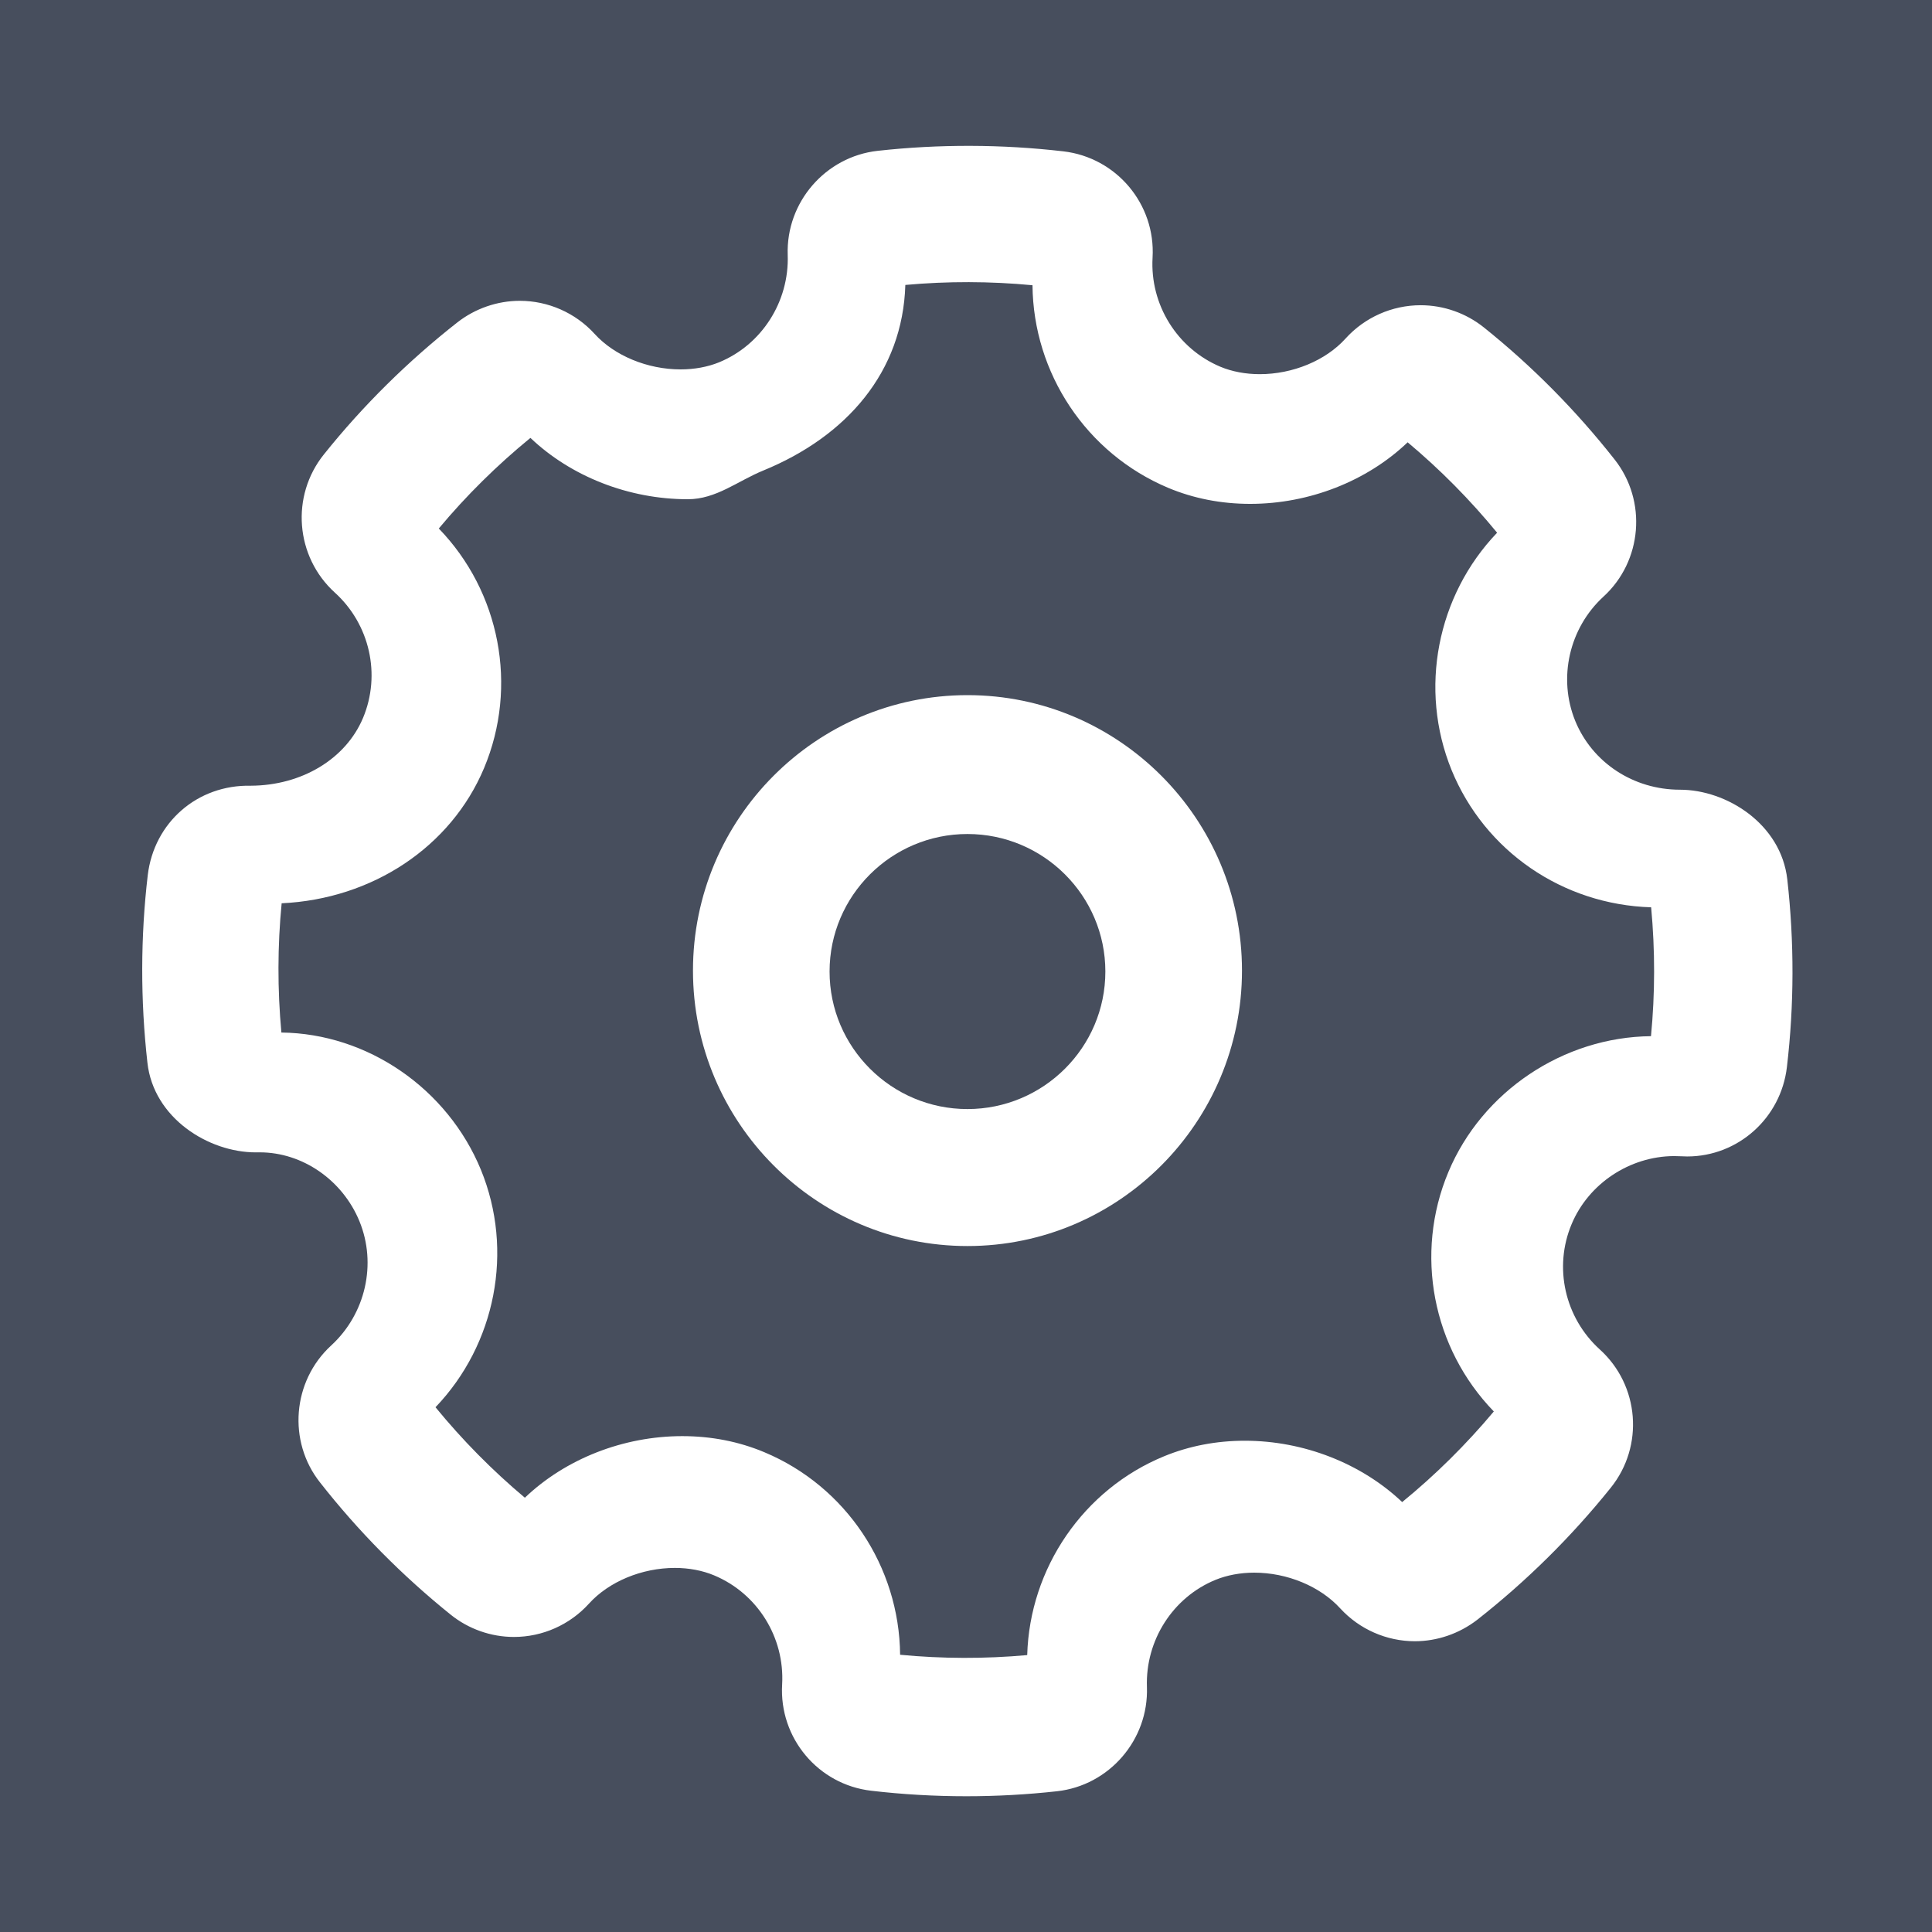 <?xml version="1.0" encoding="UTF-8" standalone="no"?><!DOCTYPE svg PUBLIC "-//W3C//DTD SVG 1.1//EN" "http://www.w3.org/Graphics/SVG/1.1/DTD/svg11.dtd"><svg width="100%" height="100%" viewBox="0 0 60 60" version="1.1" xmlns="http://www.w3.org/2000/svg" xmlns:xlink="http://www.w3.org/1999/xlink" xml:space="preserve" style="fill-rule:evenodd;clip-rule:evenodd;stroke-linejoin:round;stroke-miterlimit:1.414;"><g id="Gear"><path d="M30.046,38.697c-4.702,0 -8.525,-3.837 -8.525,-8.555c0,-4.717 3.823,-8.554 8.525,-8.554c4.7,0 8.525,3.837 8.525,8.554c0,4.718 -3.825,8.555 -8.525,8.555m15.035,-14.78c-1.026,-2.515 -0.455,-5.421 1.413,-7.373c-0.841,-1.026 -1.774,-1.968 -2.778,-2.808c-1.26,1.204 -3.054,1.912 -4.889,1.912c-0.9,0 -1.757,-0.167 -2.546,-0.497c-2.543,-1.069 -4.192,-3.56 -4.216,-6.293c-1.313,-0.125 -2.637,-0.128 -3.949,-0.009c-0.081,2.703 -1.825,4.704 -4.411,5.763c-0.798,0.326 -1.463,0.892 -2.344,0.892c-1.833,0 -3.627,-0.705 -4.888,-1.905c-1.037,0.848 -1.993,1.792 -2.846,2.814c1.901,1.964 2.472,4.899 1.406,7.441c-1.028,2.449 -3.47,4.067 -6.286,4.198c-0.129,1.323 -0.132,2.671 -0.008,4.014c2.672,0.03 5.156,1.735 6.196,4.262c1.031,2.514 0.46,5.42 -1.41,7.375c0.834,1.019 1.764,1.961 2.775,2.81c1.261,-1.205 3.055,-1.913 4.889,-1.913c0.901,0 1.757,0.168 2.547,0.499c2.541,1.063 4.192,3.554 4.218,6.291c1.303,0.125 2.632,0.129 3.947,0.01c0.077,-2.701 1.746,-5.149 4.259,-6.178c0.778,-0.318 1.619,-0.479 2.499,-0.479c1.83,0 3.623,0.706 4.887,1.905c1.029,-0.84 1.985,-1.786 2.846,-2.814c-1.904,-1.966 -2.476,-4.898 -1.41,-7.439c1.048,-2.501 3.57,-4.189 6.291,-4.216c0.128,-1.323 0.129,-2.665 0.005,-4.002c-2.746,-0.084 -5.162,-1.738 -6.197,-4.26" style="fill:#474e5d;fill-rule:nonzero;"/><path d="M30.045,25.901c-2.36,0 -4.282,1.916 -4.282,4.271c0,2.355 1.922,4.271 4.282,4.271c2.362,0 4.283,-1.916 4.283,-4.271c0,-2.355 -1.921,-4.271 -4.283,-4.271" style="fill:#474e5d;fill-rule:nonzero;"/><path d="M55.494,33.139c-0.185,1.583 -1.517,2.776 -3.097,2.776c-0.061,0 -0.123,-0.002 -0.186,-0.006l-0.228,-0.006c-1.375,0.009 -2.649,0.856 -3.175,2.114c-0.565,1.343 -0.211,2.908 0.877,3.893c1.23,1.115 1.379,3.001 0.338,4.294c-1.219,1.518 -2.614,2.898 -4.145,4.099c-0.561,0.433 -1.246,0.667 -1.939,0.667c-0.876,0 -1.721,-0.371 -2.315,-1.018c-0.626,-0.688 -1.65,-1.112 -2.675,-1.112c-0.428,0 -0.843,0.078 -1.199,0.223c-1.327,0.543 -2.183,1.883 -2.131,3.332c0.056,1.636 -1.171,3.055 -2.793,3.234c-0.93,0.103 -1.877,0.155 -2.813,0.155c-0.99,0 -1.984,-0.057 -2.955,-0.171c-1.648,-0.189 -2.866,-1.639 -2.768,-3.302c0.082,-1.46 -0.765,-2.823 -2.111,-3.386c-0.362,-0.152 -0.784,-0.232 -1.22,-0.232c-1.026,0 -2.049,0.425 -2.669,1.11c-0.597,0.658 -1.444,1.034 -2.329,1.034c-0.712,0 -1.412,-0.246 -1.967,-0.694c-1.506,-1.212 -2.871,-2.593 -4.056,-4.105c-1.009,-1.275 -0.86,-3.144 0.345,-4.251c1.071,-0.983 1.424,-2.535 0.879,-3.862c-0.525,-1.278 -1.769,-2.138 -3.095,-2.138l-0.124,0.001c-1.469,0 -3.174,-1.065 -3.365,-2.785c-0.219,-1.945 -0.215,-3.906 0.011,-5.828c0.197,-1.634 1.541,-2.81 3.2,-2.774c1.584,-0.007 2.95,-0.831 3.485,-2.105c0.563,-1.343 0.211,-2.909 -0.876,-3.893c-1.229,-1.118 -1.376,-3.002 -0.338,-4.293c1.21,-1.511 2.606,-2.891 4.145,-4.099c0.554,-0.432 1.242,-0.669 1.938,-0.669c0.881,0 1.728,0.374 2.321,1.025c0.62,0.682 1.645,1.105 2.674,1.105c0.427,0 0.839,-0.076 1.193,-0.22c1.325,-0.544 2.183,-1.885 2.132,-3.337c-0.055,-1.633 1.172,-3.051 2.794,-3.231c1.905,-0.211 3.854,-0.206 5.766,0.016c1.652,0.192 2.869,1.643 2.771,3.302c-0.084,1.459 0.764,2.823 2.107,3.388c0.359,0.15 0.782,0.23 1.221,0.23c1.029,0 2.05,-0.424 2.666,-1.107c0.594,-0.657 1.444,-1.034 2.332,-1.034c0.711,0 1.408,0.245 1.962,0.689c1.494,1.196 2.86,2.576 4.061,4.102c1.014,1.285 0.861,3.156 -0.346,4.259c-1.066,0.978 -1.419,2.531 -0.876,3.862c0.532,1.295 1.808,2.134 3.251,2.134c1.453,0 3.14,1.065 3.334,2.785c0.219,1.944 0.215,3.905 -0.012,5.829m-55.494,26.861l60,0l0,-60l-60,0l0,60Z" style="fill:#474e5d;fill-rule:nonzero;"/></g></svg>
